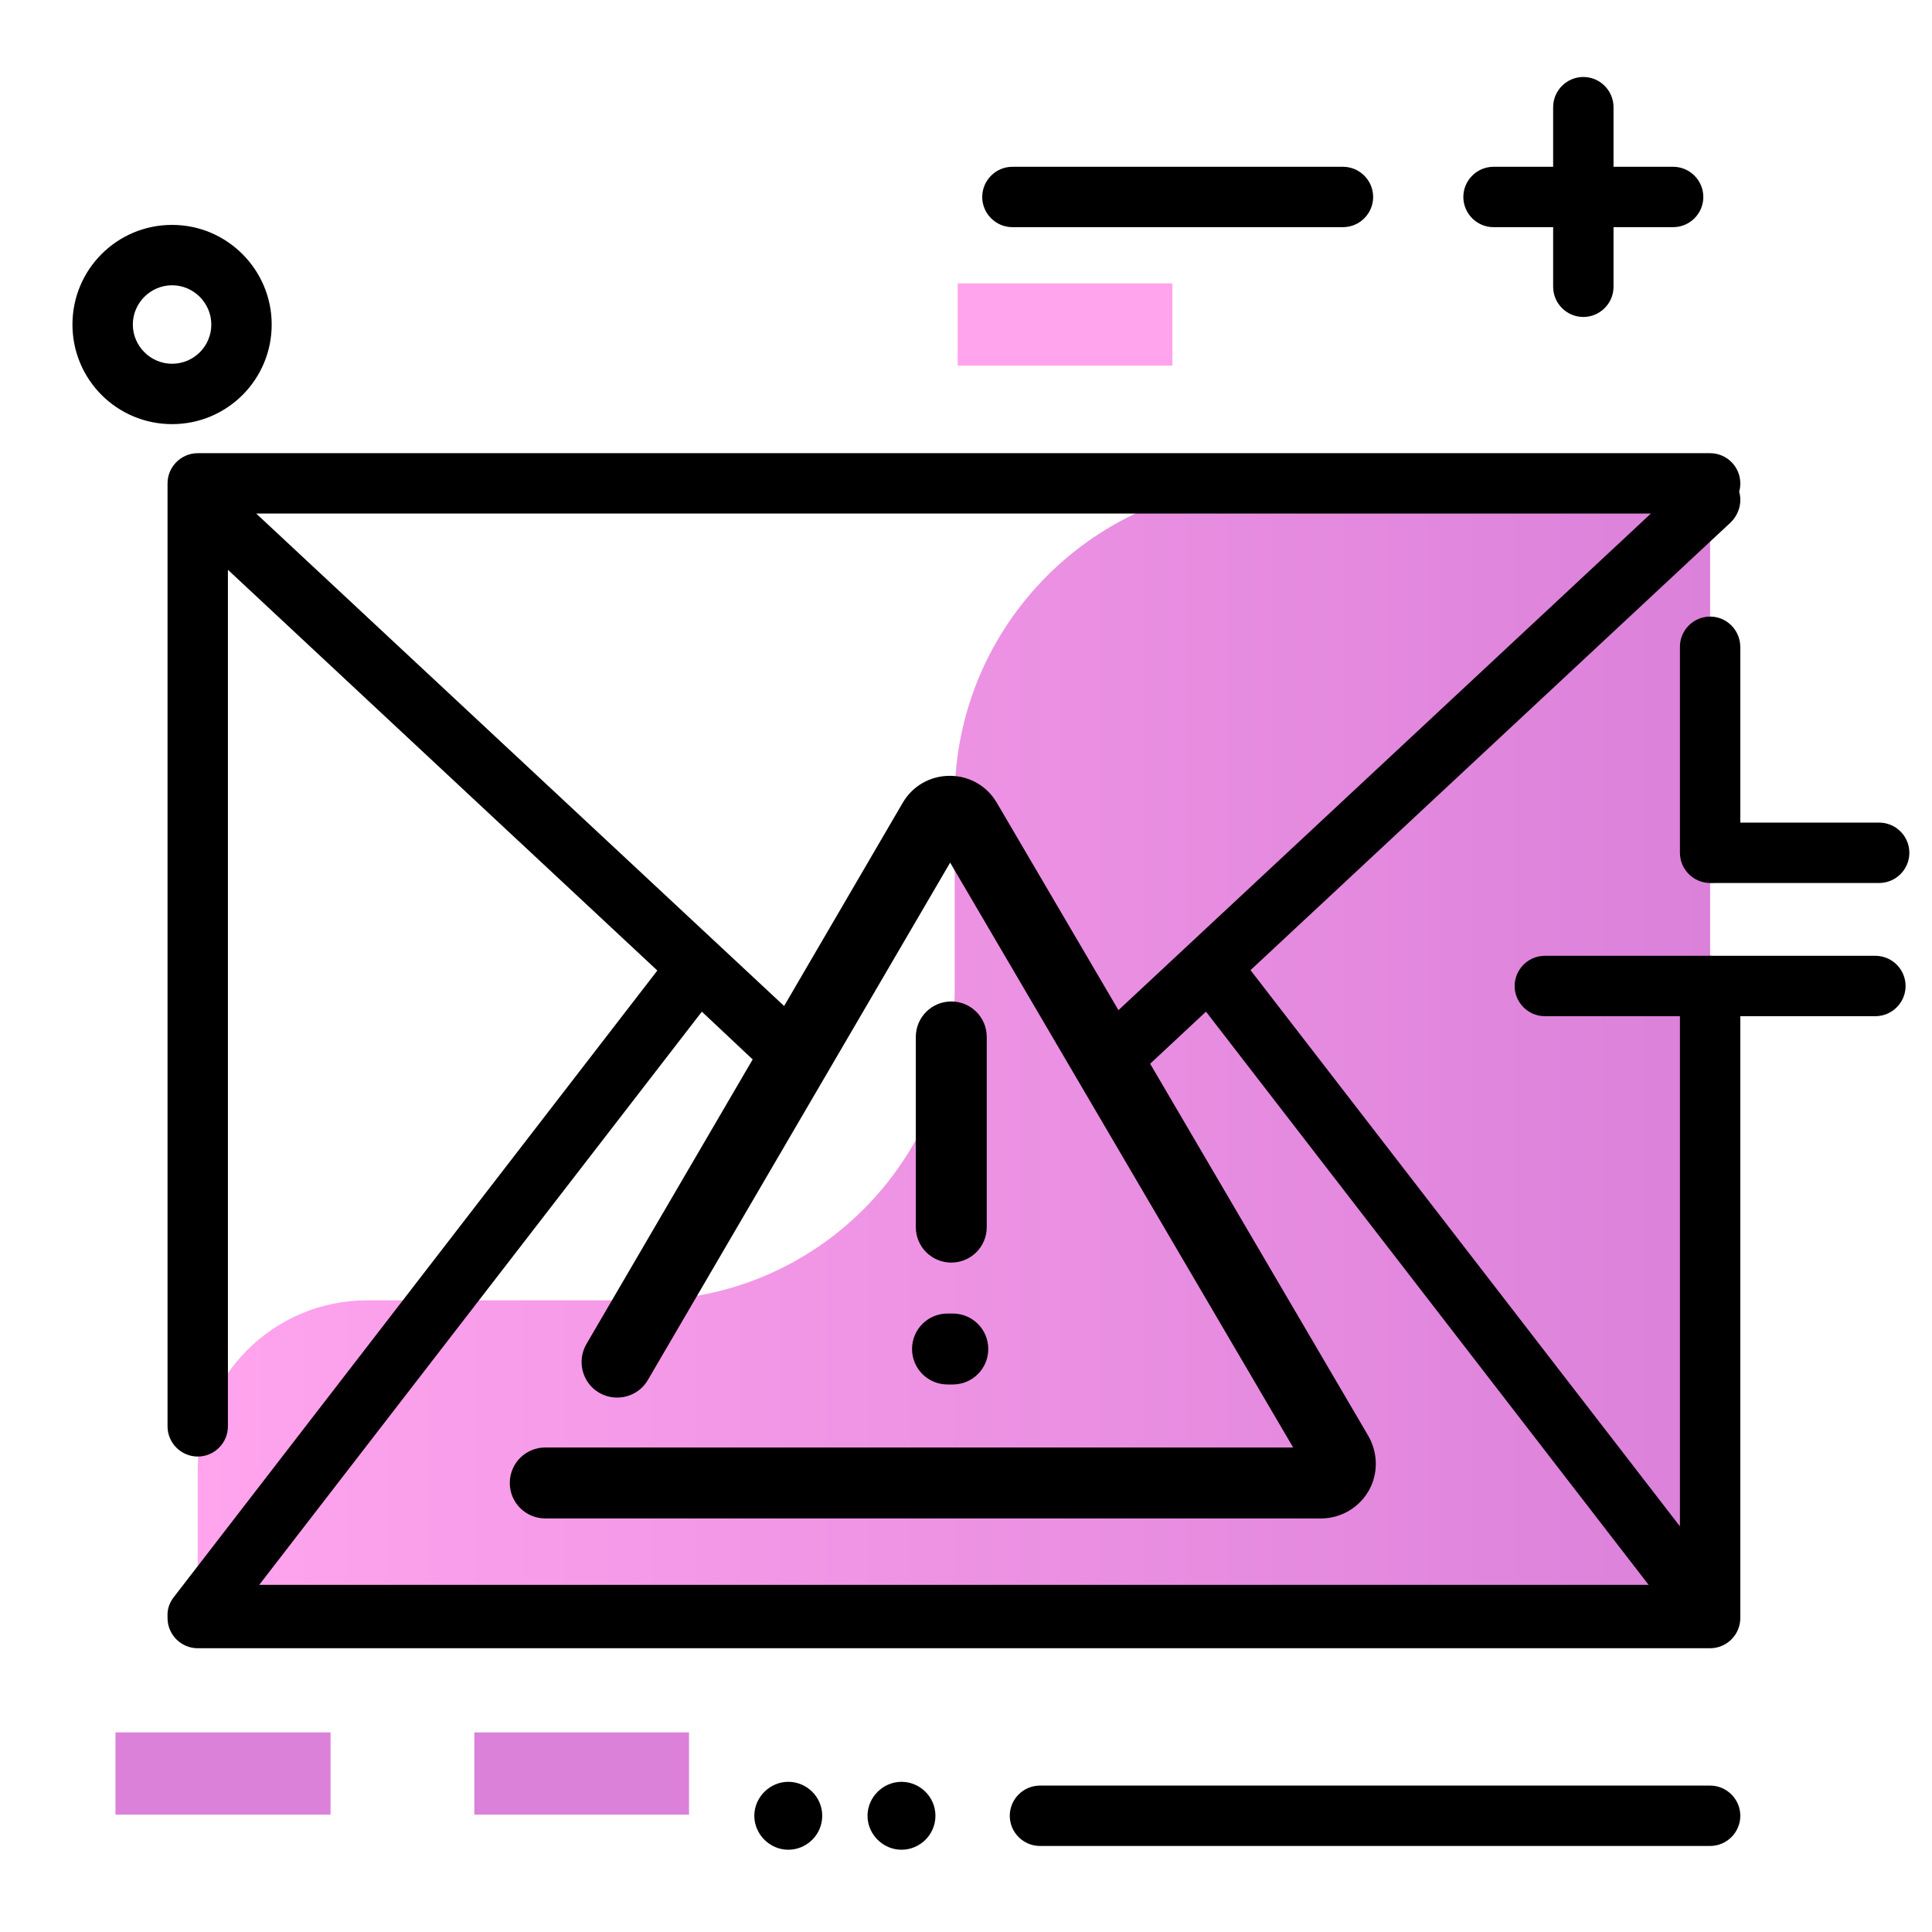 <svg version="1.1" id="Layer_1" xmlns="http://www.w3.org/2000/svg" xmlns:xlink="http://www.w3.org/1999/xlink" x="0px" y="0px" viewBox="0 0 512 512" enable-background="new 0 0 512 512" xml:space="preserve">
<linearGradient id="SVGID_1_" gradientUnits="userSpaceOnUse" x1="52.388" y1="278.438" x2="453.202" y2="278.438" class="gradient-element">
	<stop offset="0" class="primary-color-gradient" style="stop-color: #FFA4ED"></stop>
	<stop offset="1" class="secondary-color-gradient" style="stop-color: #DB81DA"></stop>
</linearGradient>
<path fill="url(#SVGID_1_)" d="M336.6,128.1h116.6v300.6H52.4v-39.2c0-24.8,20.1-44.9,44.9-44.9h73.3c45.5,0,82.4-36.9,82.4-82.4
	v-50.5C253,165.6,290.4,128.1,336.6,128.1z"></path>
<g>
	<path fill="#DB81DA" class="secondary-color" d="M125.7,480.9v-21.8h56.9v21.8H125.7z M87.6,480.9v-21.8H30.6v21.8H87.6z"></path>
	<path fill="#FFA4ED" class="primary-color" d="M253.8,96.9V75.1h56.9v21.8H253.8z"></path>
</g>
<path d="M387.8,52.2c0-4.4,3.6-8,8-8h15.8V28.4c0-4.4,3.6-8,8-8s8,3.6,8,8v15.8h15.8c4.4,0,8,3.6,8,8s-3.6,8-8,8h-15.8v15.8
	c0,4.4-3.6,8-8,8s-8-3.6-8-8V60.2h-15.8C391.4,60.2,387.8,56.6,387.8,52.2z M497,253.3h-87.6c-4.4,0-8,3.6-8,8s3.6,8,8,8H497
	c4.4,0,8-3.6,8-8S501.4,253.3,497,253.3z M446.2,226c0,4.4,3.6,8,8,8H498c4.4,0,8-3.6,8-8s-3.6-8-8-8h-43.8
	C449.8,218,446.2,221.6,446.2,226z M355.9,60.2c4.4,0,8-3.6,8-8s-3.6-8-8-8h-87.6c-4.4,0-8,3.6-8,8s3.6,8,8,8H355.9z M453.2,473.2
	H275.6c-4.4,0-8,3.6-8,8s3.6,8,8,8h177.6c4.4,0,8-3.6,8-8S457.6,473.2,453.2,473.2z M217.9,481.2c0,5-4.1,9-9,9s-9-4.1-9-9
	s4.1-9,9-9S217.9,476.2,217.9,481.2z M247.9,481.2c0,5-4.1,9-9,9s-9-4.1-9-9s4.1-9,9-9S247.9,476.2,247.9,481.2z M72,86
	c0,14.6-11.8,26.4-26.4,26.4S19.2,100.6,19.2,86s11.8-26.4,26.4-26.4S72,71.5,72,86z M56,86c0-5.7-4.7-10.4-10.4-10.4
	S35.2,80.3,35.2,86s4.7,10.4,10.4,10.4S56,91.8,56,86z"></path>
<path d="M461.2,171.5V226c0,4.4-3.6,8-8,8s-8-3.6-8-8v-54.6c0-4.4,3.6-8,8-8S461.2,167,461.2,171.5z M461.2,261.3v167.5
	c0,4.4-3.6,8-8,8H52.4c-4.4,0-8-3.6-8-8c0-0.2,0-0.3,0-0.5c-0.1-1.8,0.5-3.6,1.7-5.1l128.1-166L60.4,151v227c0,4.4-3.6,8-8,8
	s-8-3.6-8-8V132.6c0,0,0,0,0-0.1v-4.4c0-4.4,3.6-8,8-8h400.8c4.4,0,8,3.6,8,8c0,0.8-0.1,1.5-0.3,2.2c0.8,2.8,0,5.9-2.2,8.1
	L331.4,257.1l113.8,147.4V261.3c0-4.4,3.6-8,8-8S461.2,256.9,461.2,261.3z M207.8,266.6l31.4-53.8c2.6-4.5,7.3-7.2,12.5-7.2
	c0,0,0,0,0,0c5.2,0,9.9,2.7,12.5,7.2l32.2,54.9l141.1-131.6H67.9L207.8,266.6z M436.9,420L319.6,268.1l-14.8,13.8l57.8,98.6
	c2.6,4.5,2.7,10.1,0.1,14.6s-7.4,7.3-12.6,7.3H144.5c-5.2,0-9.4-4.2-9.4-9.4s4.2-9.4,9.4-9.4h198.2l-90.9-155l-80.1,137.1
	c-2.6,4.5-8.4,6-12.9,3.4c-4.5-2.6-6-8.4-3.4-12.9l44.1-75.5c0,0,0,0-0.1,0L186,268.1L68.7,420H436.9z M252.1,334.6
	c5.2,0,9.4-4.2,9.4-9.4v-50.4c0-5.2-4.2-9.4-9.4-9.4s-9.4,4.2-9.4,9.4v50.4C242.7,330.4,246.9,334.6,252.1,334.6z M251.1,366.9h1.4
	c5.2,0,9.4-4.2,9.4-9.4s-4.2-9.4-9.4-9.4h-1.4c-5.2,0-9.4,4.2-9.4,9.4S245.9,366.9,251.1,366.9z"></path>
</svg>
